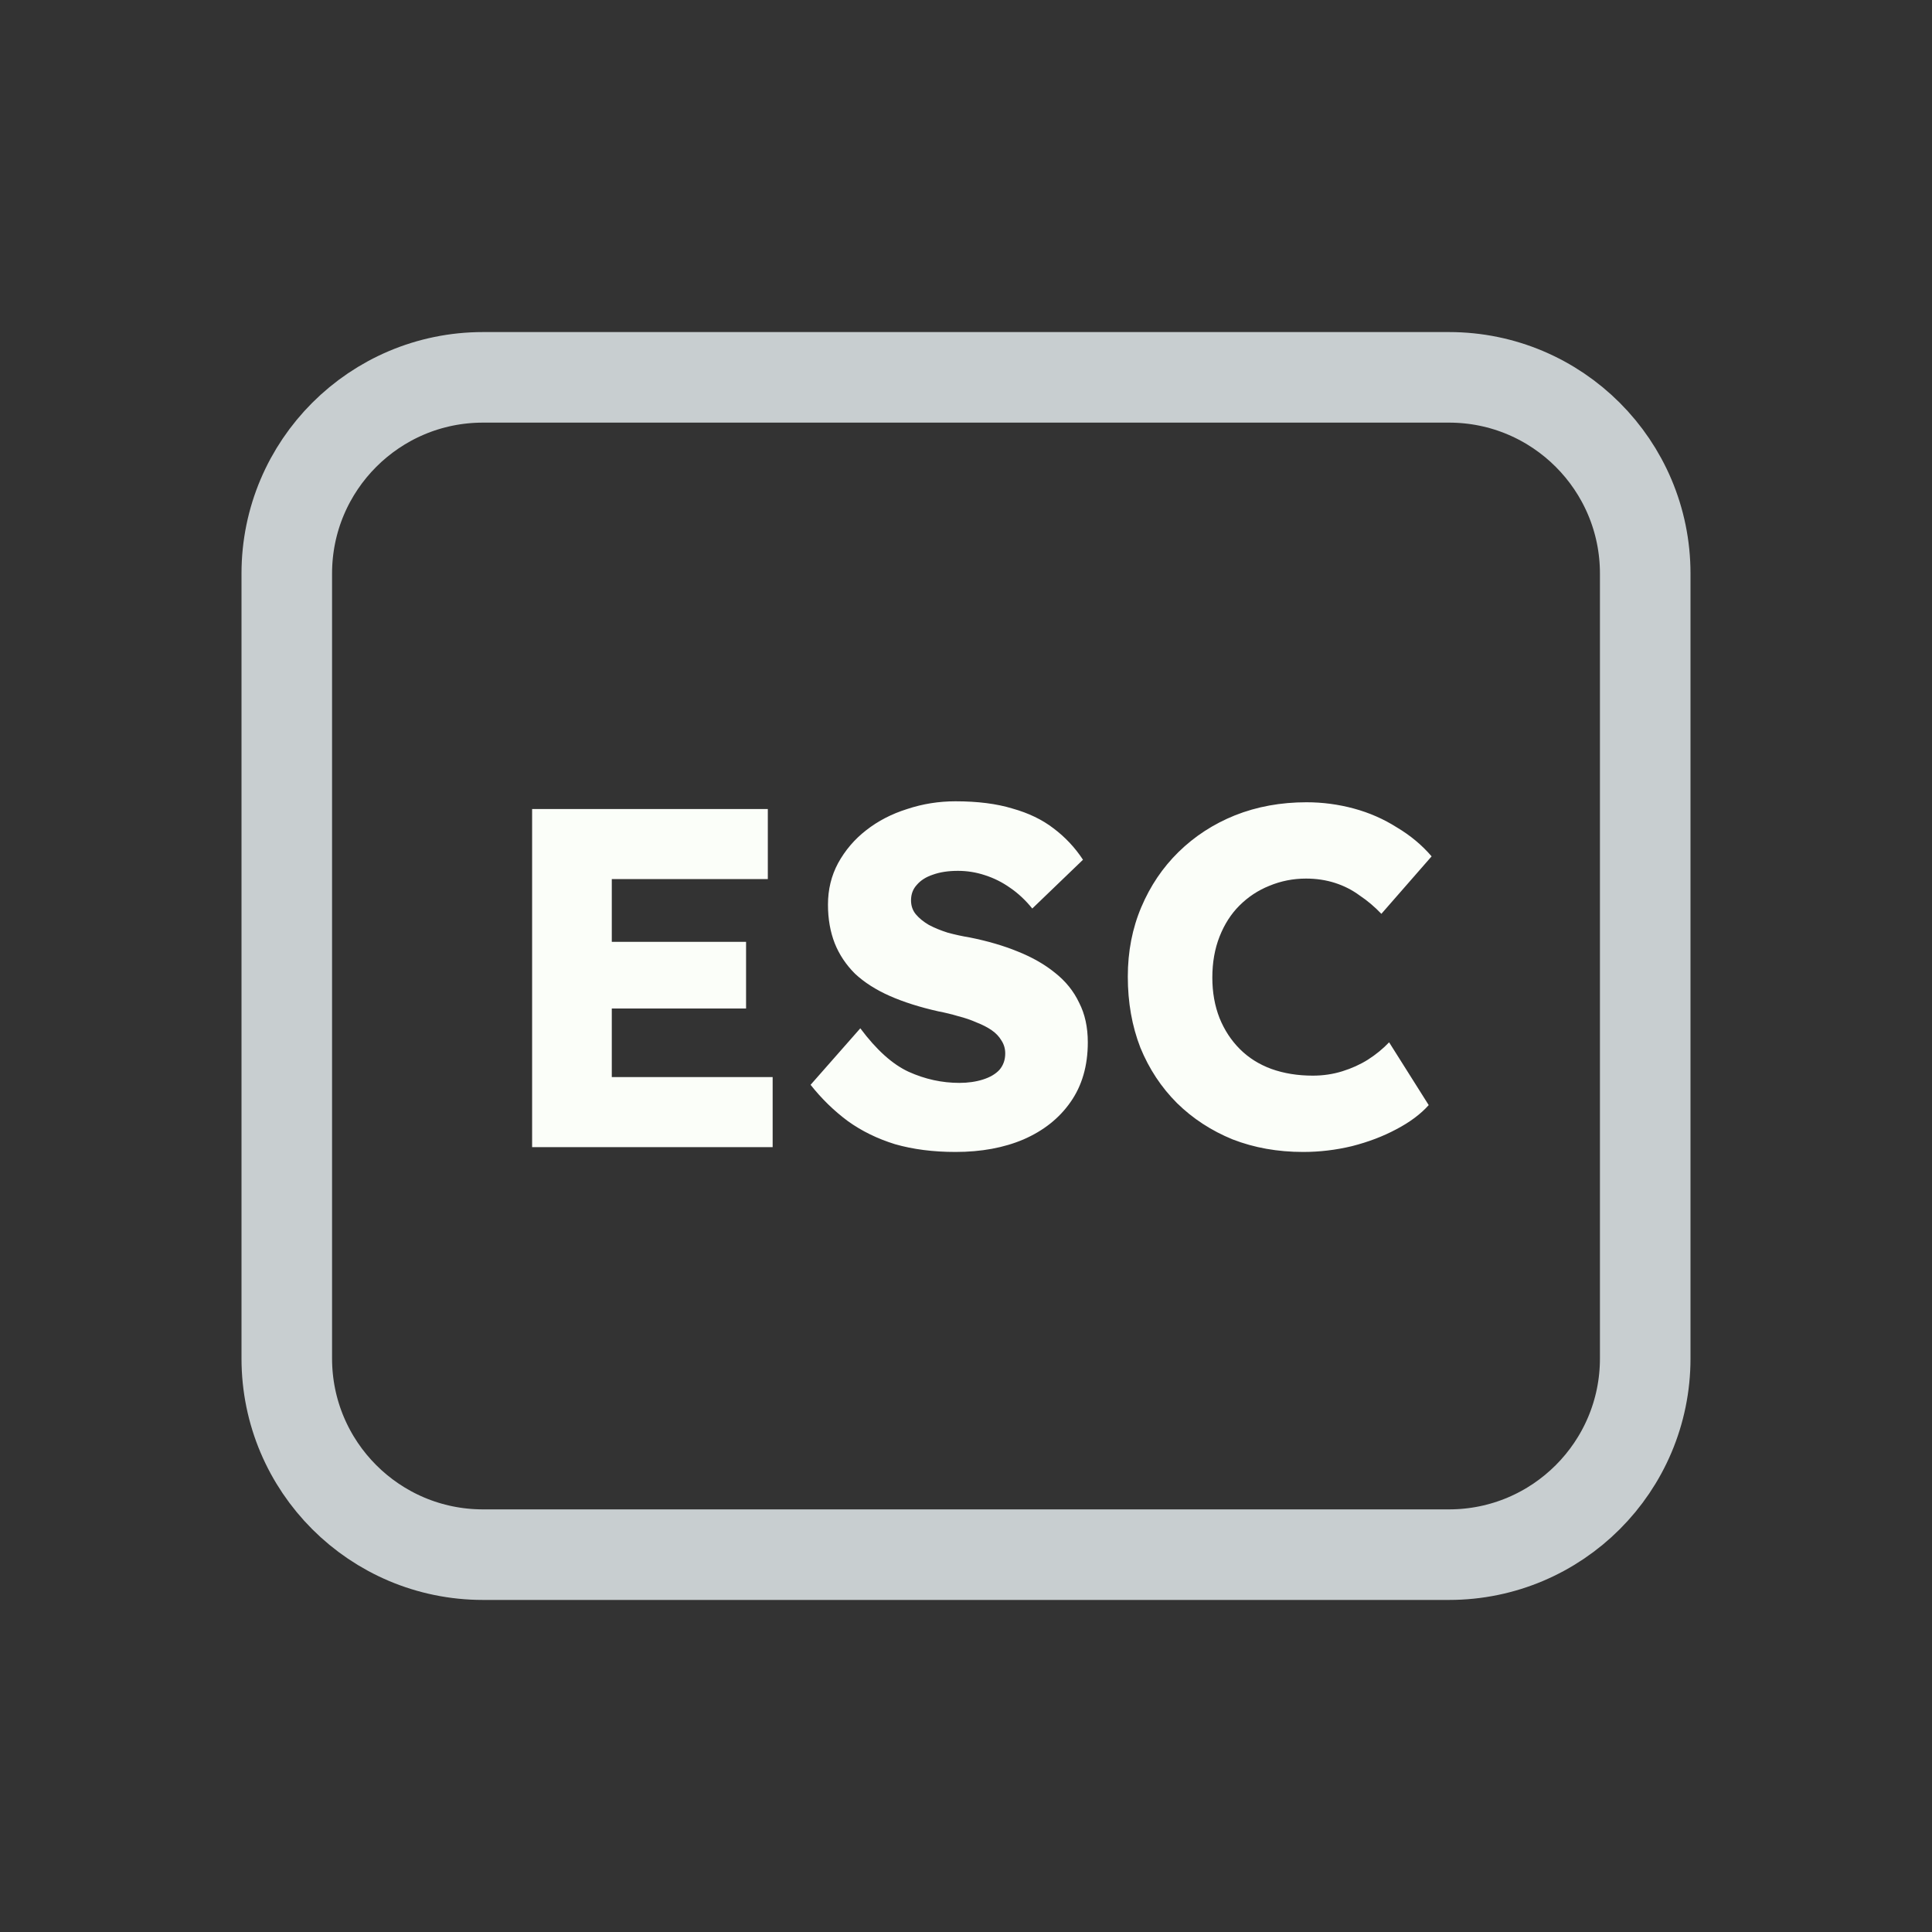 <svg width="128" height="128" viewBox="0 0 128 128" fill="none" xmlns="http://www.w3.org/2000/svg">
<rect x="0" y="0" width="128" height="128" fill="#333333" stroke="none"/>
<path d="M52 25H76H96C103.18 25 109 30.82 109 38V38.8V55.6V90C109 97.18 103.18 103 96 103H76H64H52H32C24.82 103 19 97.18 19 90V55.6V38C19 30.82 24.82 25 32 25H52Z" stroke="#C8CED0" stroke-width="6"/>
<path d="M35.254 76V53.6H50.87V58.24H40.533V71.36H51.19V76H35.254ZM37.813 66.816V62.4H49.429V66.816H37.813ZM63.303 76.32C61.831 76.32 60.497 76.149 59.303 75.808C58.129 75.445 57.084 74.933 56.166 74.272C55.249 73.589 54.428 72.789 53.703 71.872L56.998 68.128C58.065 69.557 59.132 70.517 60.199 71.008C61.286 71.499 62.407 71.744 63.559 71.744C64.135 71.744 64.657 71.669 65.126 71.52C65.596 71.371 65.959 71.157 66.215 70.88C66.471 70.581 66.599 70.219 66.599 69.792C66.599 69.472 66.513 69.184 66.343 68.928C66.193 68.672 65.98 68.448 65.703 68.256C65.425 68.064 65.094 67.893 64.71 67.744C64.326 67.573 63.921 67.435 63.495 67.328C63.068 67.2 62.63 67.093 62.182 67.008C60.945 66.731 59.868 66.389 58.95 65.984C58.033 65.579 57.265 65.088 56.647 64.512C56.049 63.915 55.601 63.243 55.303 62.496C55.004 61.728 54.855 60.875 54.855 59.936C54.855 58.933 55.078 58.016 55.526 57.184C55.996 56.331 56.614 55.605 57.383 55.008C58.172 54.389 59.078 53.92 60.102 53.6C61.127 53.259 62.193 53.088 63.303 53.088C64.775 53.088 66.033 53.248 67.079 53.568C68.145 53.867 69.052 54.304 69.799 54.88C70.567 55.456 71.217 56.149 71.751 56.96L68.391 60.192C67.942 59.637 67.452 59.179 66.918 58.816C66.406 58.453 65.852 58.176 65.254 57.984C64.678 57.792 64.081 57.696 63.462 57.696C62.822 57.696 62.268 57.781 61.798 57.952C61.35 58.101 60.998 58.325 60.742 58.624C60.486 58.901 60.358 59.243 60.358 59.648C60.358 60.011 60.465 60.32 60.678 60.576C60.892 60.832 61.18 61.067 61.542 61.28C61.905 61.472 62.321 61.643 62.791 61.792C63.26 61.92 63.751 62.027 64.263 62.112C65.436 62.347 66.492 62.656 67.43 63.04C68.391 63.424 69.212 63.893 69.894 64.448C70.599 65.003 71.132 65.664 71.495 66.432C71.879 67.179 72.07 68.053 72.07 69.056C72.07 70.613 71.686 71.936 70.918 73.024C70.172 74.091 69.137 74.912 67.814 75.488C66.513 76.043 65.009 76.32 63.303 76.32ZM86.336 76.32C84.65 76.32 83.093 76.043 81.664 75.488C80.256 74.912 79.029 74.112 77.984 73.088C76.938 72.043 76.128 70.816 75.552 69.408C74.997 67.979 74.72 66.411 74.72 64.704C74.72 63.04 75.018 61.504 75.616 60.096C76.213 58.688 77.034 57.472 78.08 56.448C79.146 55.403 80.394 54.592 81.824 54.016C83.274 53.44 84.853 53.152 86.56 53.152C87.626 53.152 88.672 53.291 89.696 53.568C90.72 53.845 91.669 54.261 92.544 54.816C93.44 55.349 94.208 55.989 94.848 56.736L91.52 60.544C91.072 60.075 90.592 59.669 90.08 59.328C89.589 58.965 89.045 58.688 88.448 58.496C87.85 58.304 87.21 58.208 86.528 58.208C85.674 58.208 84.864 58.368 84.096 58.688C83.349 58.987 82.688 59.424 82.112 60C81.557 60.555 81.12 61.237 80.8 62.048C80.48 62.859 80.32 63.765 80.32 64.768C80.32 65.749 80.48 66.645 80.8 67.456C81.12 68.245 81.568 68.928 82.144 69.504C82.72 70.08 83.413 70.517 84.224 70.816C85.056 71.115 85.973 71.264 86.976 71.264C87.658 71.264 88.309 71.168 88.928 70.976C89.546 70.784 90.112 70.528 90.624 70.208C91.157 69.867 91.626 69.483 92.032 69.056L94.656 73.216C94.122 73.813 93.408 74.347 92.512 74.816C91.637 75.285 90.656 75.659 89.568 75.936C88.501 76.192 87.424 76.32 86.336 76.32Z" fill="#FBFEF9"/>
</svg>
